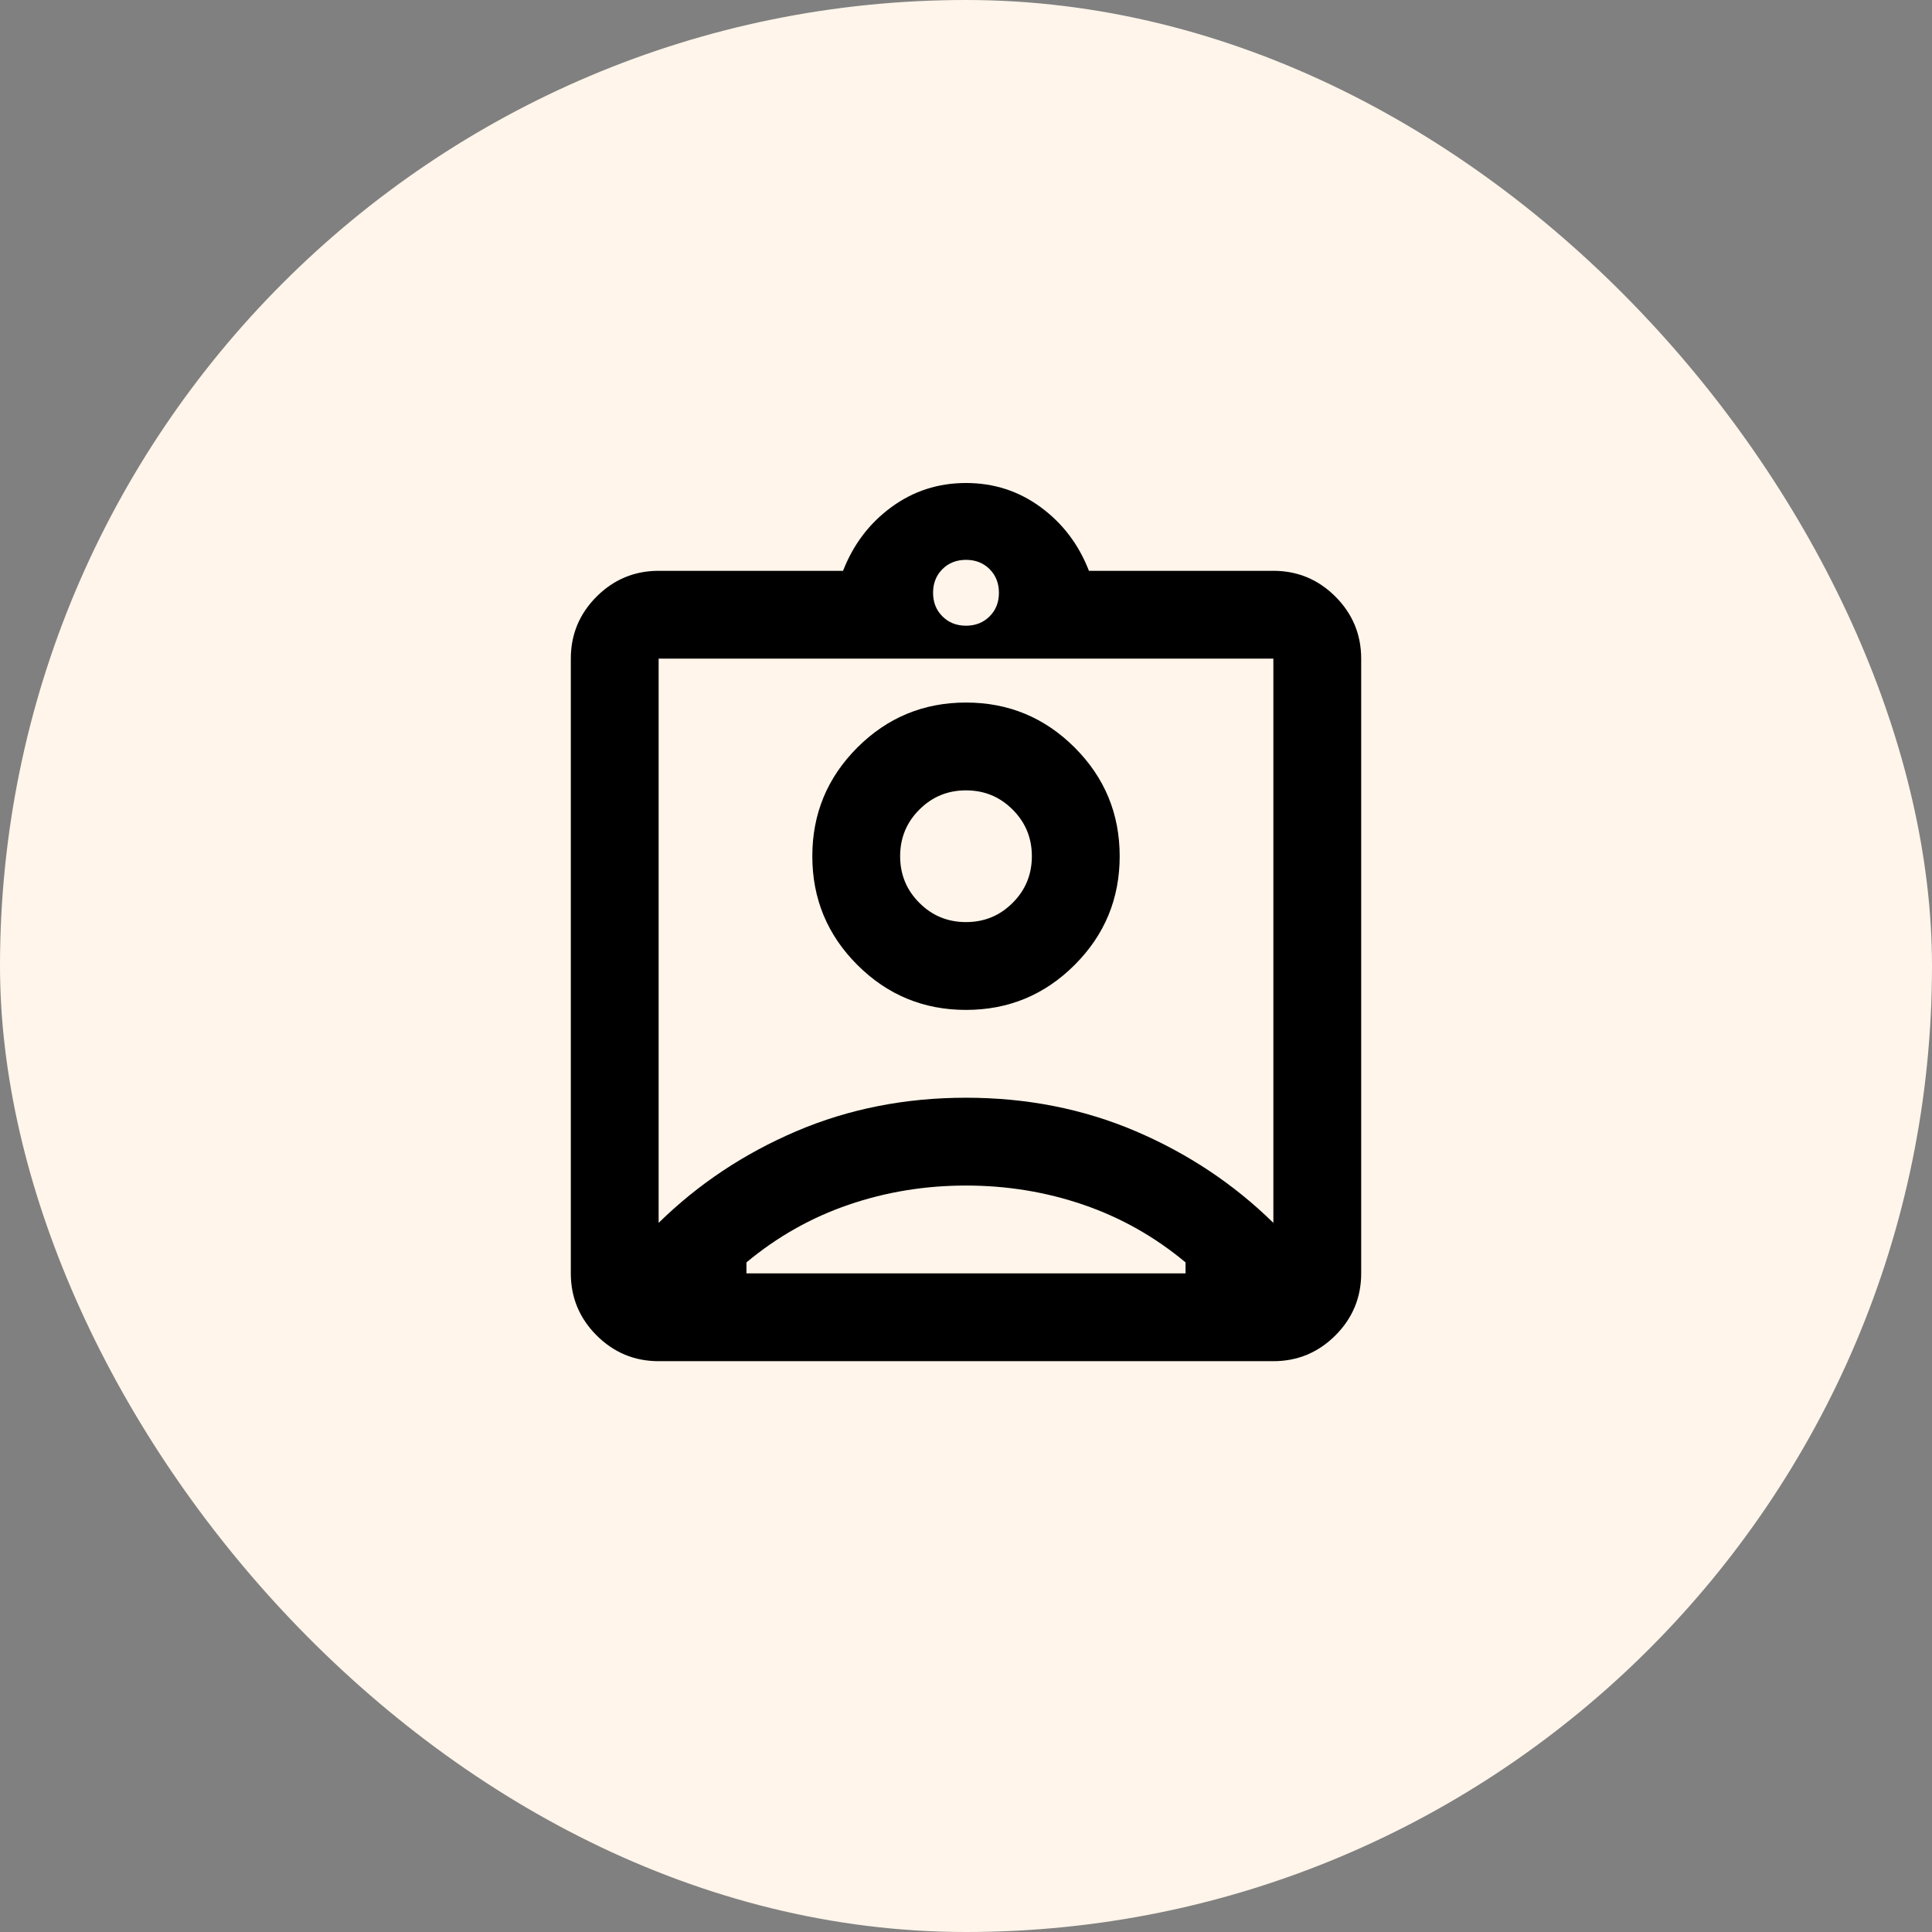 <svg width="44" height="44" viewBox="0 0 44 44" fill="none" xmlns="http://www.w3.org/2000/svg">
<rect x="0" y="0" width="44" height="44" fill="#808080" stroke="none"/>
<rect width="44" height="44" rx="22" fill="#FFF5EA"/>
<mask id="mask0_18_1503" style="mask-type:alpha" maskUnits="userSpaceOnUse" x="10" y="10" width="24" height="24">
<rect x="10" y="10" width="24" height="24" fill="#D9D9D9"/>
</mask>
<g mask="url(#mask0_18_1503)">
<path d="M15 31C14.45 31 13.979 30.804 13.587 30.413C13.196 30.021 13 29.55 13 29V15C13 14.45 13.196 13.979 13.587 13.587C13.979 13.196 14.45 13 15 13H19.2C19.433 12.4 19.8 11.917 20.3 11.55C20.8 11.183 21.367 11 22 11C22.633 11 23.2 11.183 23.7 11.55C24.2 11.917 24.567 12.4 24.8 13H29C29.55 13 30.021 13.196 30.413 13.587C30.804 13.979 31 14.45 31 15V29C31 29.55 30.804 30.021 30.413 30.413C30.021 30.804 29.55 31 29 31H15ZM22 14.25C22.217 14.25 22.396 14.179 22.538 14.037C22.679 13.896 22.75 13.717 22.75 13.5C22.75 13.283 22.679 13.104 22.538 12.962C22.396 12.821 22.217 12.75 22 12.75C21.783 12.75 21.604 12.821 21.463 12.962C21.321 13.104 21.25 13.283 21.25 13.5C21.25 13.717 21.321 13.896 21.463 14.037C21.604 14.179 21.783 14.25 22 14.25ZM15 27.85C15.9 26.967 16.946 26.271 18.138 25.762C19.329 25.254 20.617 25 22 25C23.383 25 24.671 25.254 25.863 25.762C27.054 26.271 28.1 26.967 29 27.85V15H15V27.85ZM22 23C22.967 23 23.792 22.658 24.475 21.975C25.158 21.292 25.5 20.467 25.5 19.5C25.5 18.533 25.158 17.708 24.475 17.025C23.792 16.342 22.967 16 22 16C21.033 16 20.208 16.342 19.525 17.025C18.842 17.708 18.5 18.533 18.5 19.5C18.5 20.467 18.842 21.292 19.525 21.975C20.208 22.658 21.033 23 22 23ZM17 29H27V28.75C26.3 28.167 25.525 27.729 24.675 27.438C23.825 27.146 22.933 27 22 27C21.067 27 20.175 27.146 19.325 27.438C18.475 27.729 17.7 28.167 17 28.75V29ZM22 21C21.583 21 21.229 20.854 20.938 20.562C20.646 20.271 20.5 19.917 20.5 19.5C20.5 19.083 20.646 18.729 20.938 18.438C21.229 18.146 21.583 18 22 18C22.417 18 22.771 18.146 23.062 18.438C23.354 18.729 23.5 19.083 23.5 19.5C23.5 19.917 23.354 20.271 23.062 20.562C22.771 20.854 22.417 21 22 21Z" fill="black"/>
</g>
</svg>
